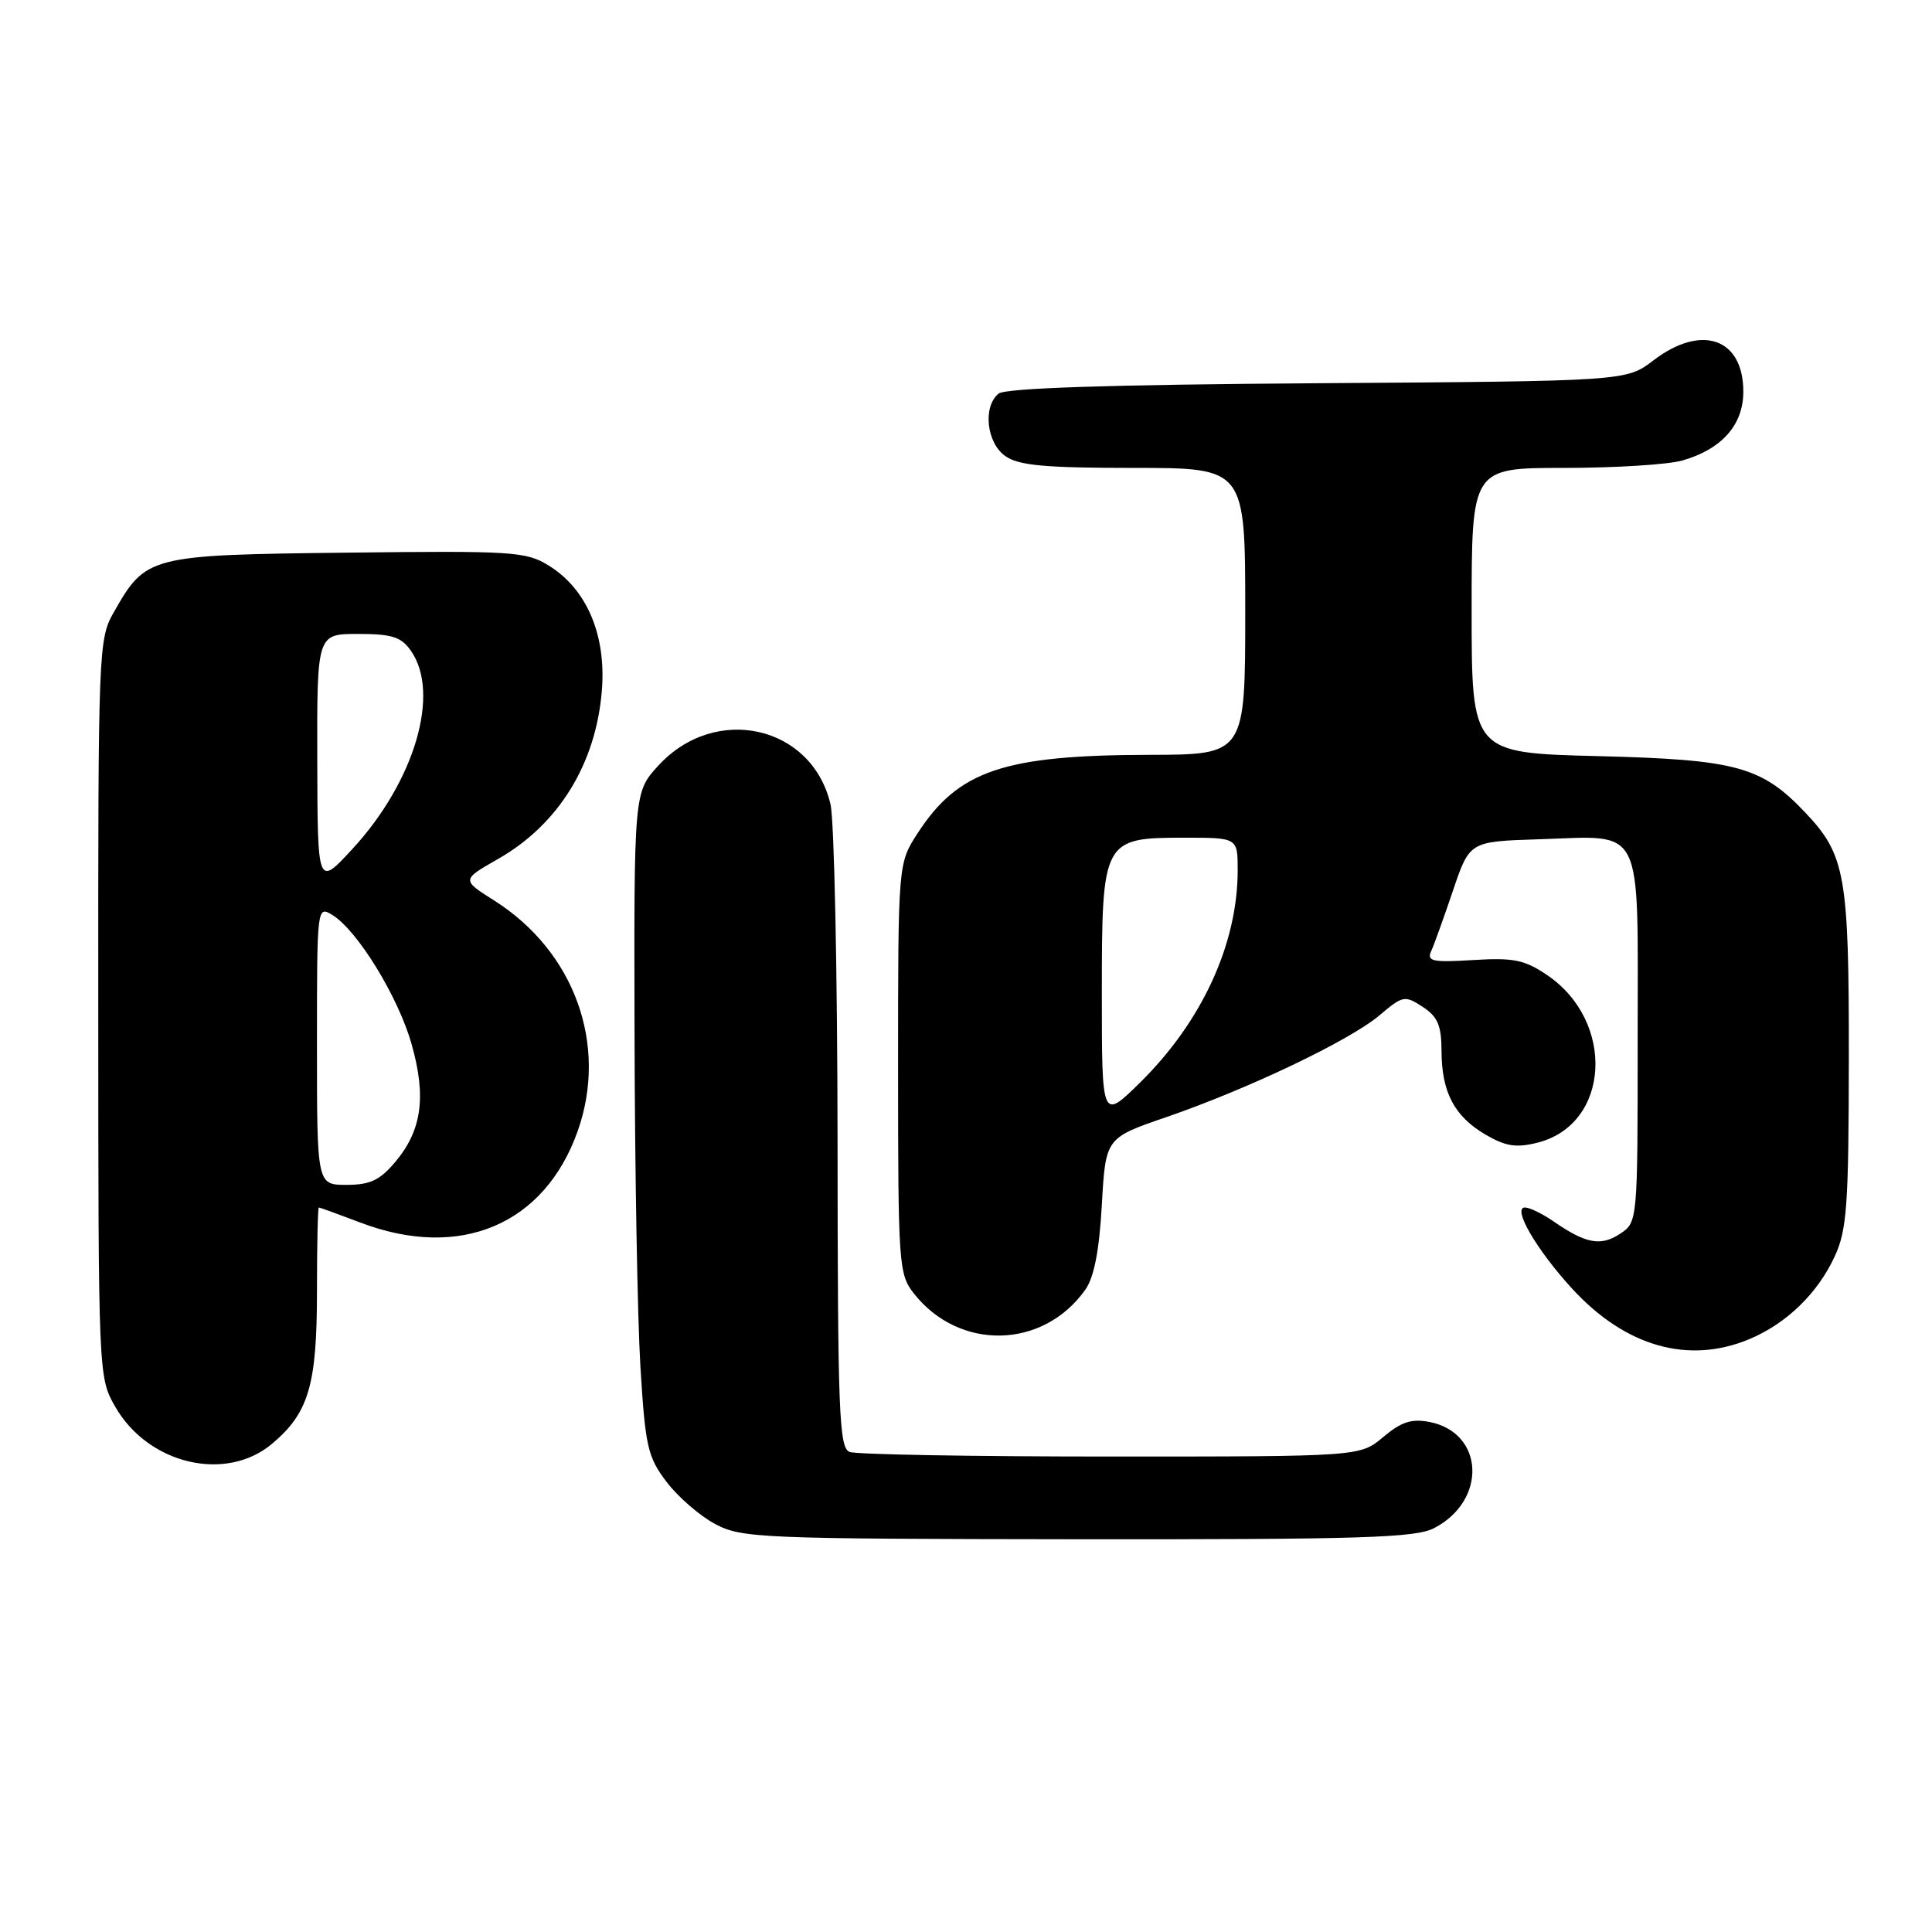 <?xml version="1.0" encoding="UTF-8" standalone="no"?>
<!DOCTYPE svg PUBLIC "-//W3C//DTD SVG 1.1//EN" "http://www.w3.org/Graphics/SVG/1.1/DTD/svg11.dtd" >
<svg xmlns="http://www.w3.org/2000/svg" xmlns:xlink="http://www.w3.org/1999/xlink" version="1.1" viewBox="0 0 256 256">
 <g >
 <path fill="currentColor"
d=" M 190.02 202.49 C 197.07 198.84 196.69 189.85 189.43 188.42 C 187.04 187.96 185.69 188.39 183.29 190.41 C 180.21 193.00 180.21 193.00 147.19 193.00 C 129.02 193.00 113.45 192.73 112.58 192.39 C 111.18 191.85 111.00 187.27 110.98 151.14 C 110.96 128.79 110.54 108.74 110.05 106.59 C 107.62 96.12 94.80 93.22 87.25 101.43 C 84.00 104.97 84.00 104.97 84.08 137.24 C 84.12 154.98 84.47 174.73 84.86 181.13 C 85.51 191.72 85.82 193.07 88.34 196.38 C 89.86 198.38 92.77 200.89 94.80 201.96 C 98.30 203.81 100.84 203.91 142.80 203.96 C 180.42 203.99 187.54 203.77 190.02 202.49 Z  M 36.06 191.30 C 40.92 187.20 42.00 183.53 42.00 171.03 C 42.00 164.96 42.11 160.00 42.25 160.00 C 42.39 160.00 44.87 160.90 47.76 162.00 C 60.97 167.02 72.16 162.29 76.56 149.84 C 80.59 138.40 76.11 126.05 65.48 119.32 C 61.15 116.58 61.15 116.58 66.01 113.81 C 74.03 109.23 78.97 101.20 79.75 91.49 C 80.34 84.14 77.76 78.06 72.71 74.94 C 69.71 73.08 67.97 72.97 46.00 73.23 C 19.70 73.53 19.34 73.63 15.07 81.14 C 13.05 84.68 13.00 86.06 13.02 133.64 C 13.03 182.36 13.04 182.51 15.27 186.40 C 19.64 194.03 29.93 196.46 36.06 191.30 Z  M 231.78 177.45 C 236.71 175.39 240.83 171.40 243.10 166.50 C 244.73 162.99 244.96 159.77 244.98 140.22 C 245.00 115.96 244.52 113.27 239.20 107.66 C 233.40 101.55 230.08 100.65 211.75 100.19 C 195.00 99.77 195.00 99.77 195.00 80.88 C 195.00 62.00 195.00 62.00 207.26 62.00 C 214.00 62.00 221.04 61.56 222.92 61.02 C 228.15 59.52 231.00 56.30 231.00 51.90 C 231.00 44.81 225.46 42.88 219.09 47.75 C 215.50 50.50 215.50 50.50 174.56 50.78 C 146.89 50.97 133.20 51.42 132.31 52.16 C 130.20 53.91 130.72 58.69 133.22 60.44 C 134.99 61.68 138.47 62.00 150.22 62.00 C 165.00 62.00 165.00 62.00 165.00 81.00 C 165.00 100.00 165.00 100.00 152.25 100.02 C 132.99 100.06 126.98 102.10 121.59 110.41 C 119.00 114.40 119.00 114.40 119.00 141.57 C 119.00 167.60 119.09 168.84 121.09 171.39 C 127.10 179.03 138.22 178.79 143.81 170.89 C 144.97 169.26 145.66 165.71 146.00 159.64 C 146.50 150.79 146.50 150.79 154.50 148.04 C 165.39 144.29 178.81 137.89 182.77 134.55 C 185.89 131.91 186.14 131.86 188.52 133.42 C 190.51 134.72 191.00 135.88 191.01 139.27 C 191.03 144.75 192.71 147.92 196.85 150.35 C 199.54 151.91 200.91 152.12 203.76 151.40 C 213.34 148.97 214.10 135.37 205.00 129.20 C 202.02 127.18 200.56 126.88 195.22 127.21 C 189.83 127.54 189.04 127.38 189.63 126.05 C 190.02 125.20 191.32 121.58 192.53 118.00 C 194.73 111.50 194.73 111.50 203.86 111.21 C 218.01 110.77 217.00 108.75 217.00 137.51 C 217.00 161.95 217.00 161.95 214.64 163.50 C 212.10 165.17 210.12 164.79 205.85 161.84 C 204.39 160.83 202.69 160.00 202.07 160.00 C 200.33 160.00 203.59 165.60 208.33 170.77 C 215.38 178.44 223.72 180.81 231.78 177.45 Z  M 42.00 138.49 C 42.00 120.12 42.01 119.99 44.04 121.24 C 47.37 123.29 52.76 132.07 54.53 138.33 C 56.52 145.32 55.90 149.78 52.37 153.97 C 50.33 156.39 49.04 157.00 45.91 157.00 C 42.00 157.00 42.00 157.00 42.00 138.49 Z  M 42.04 100.75 C 42.00 84.00 42.00 84.00 47.44 84.00 C 51.93 84.00 53.16 84.39 54.44 86.22 C 58.40 91.86 54.95 103.55 46.69 112.50 C 42.08 117.50 42.08 117.50 42.04 100.75 Z  M 146.00 131.71 C 146.00 111.21 146.11 111.00 157.00 111.00 C 164.00 111.00 164.00 111.00 164.00 115.32 C 164.00 125.08 159.25 135.39 151.05 143.46 C 146.00 148.42 146.00 148.42 146.00 131.71 Z "/>
</g>
</svg>